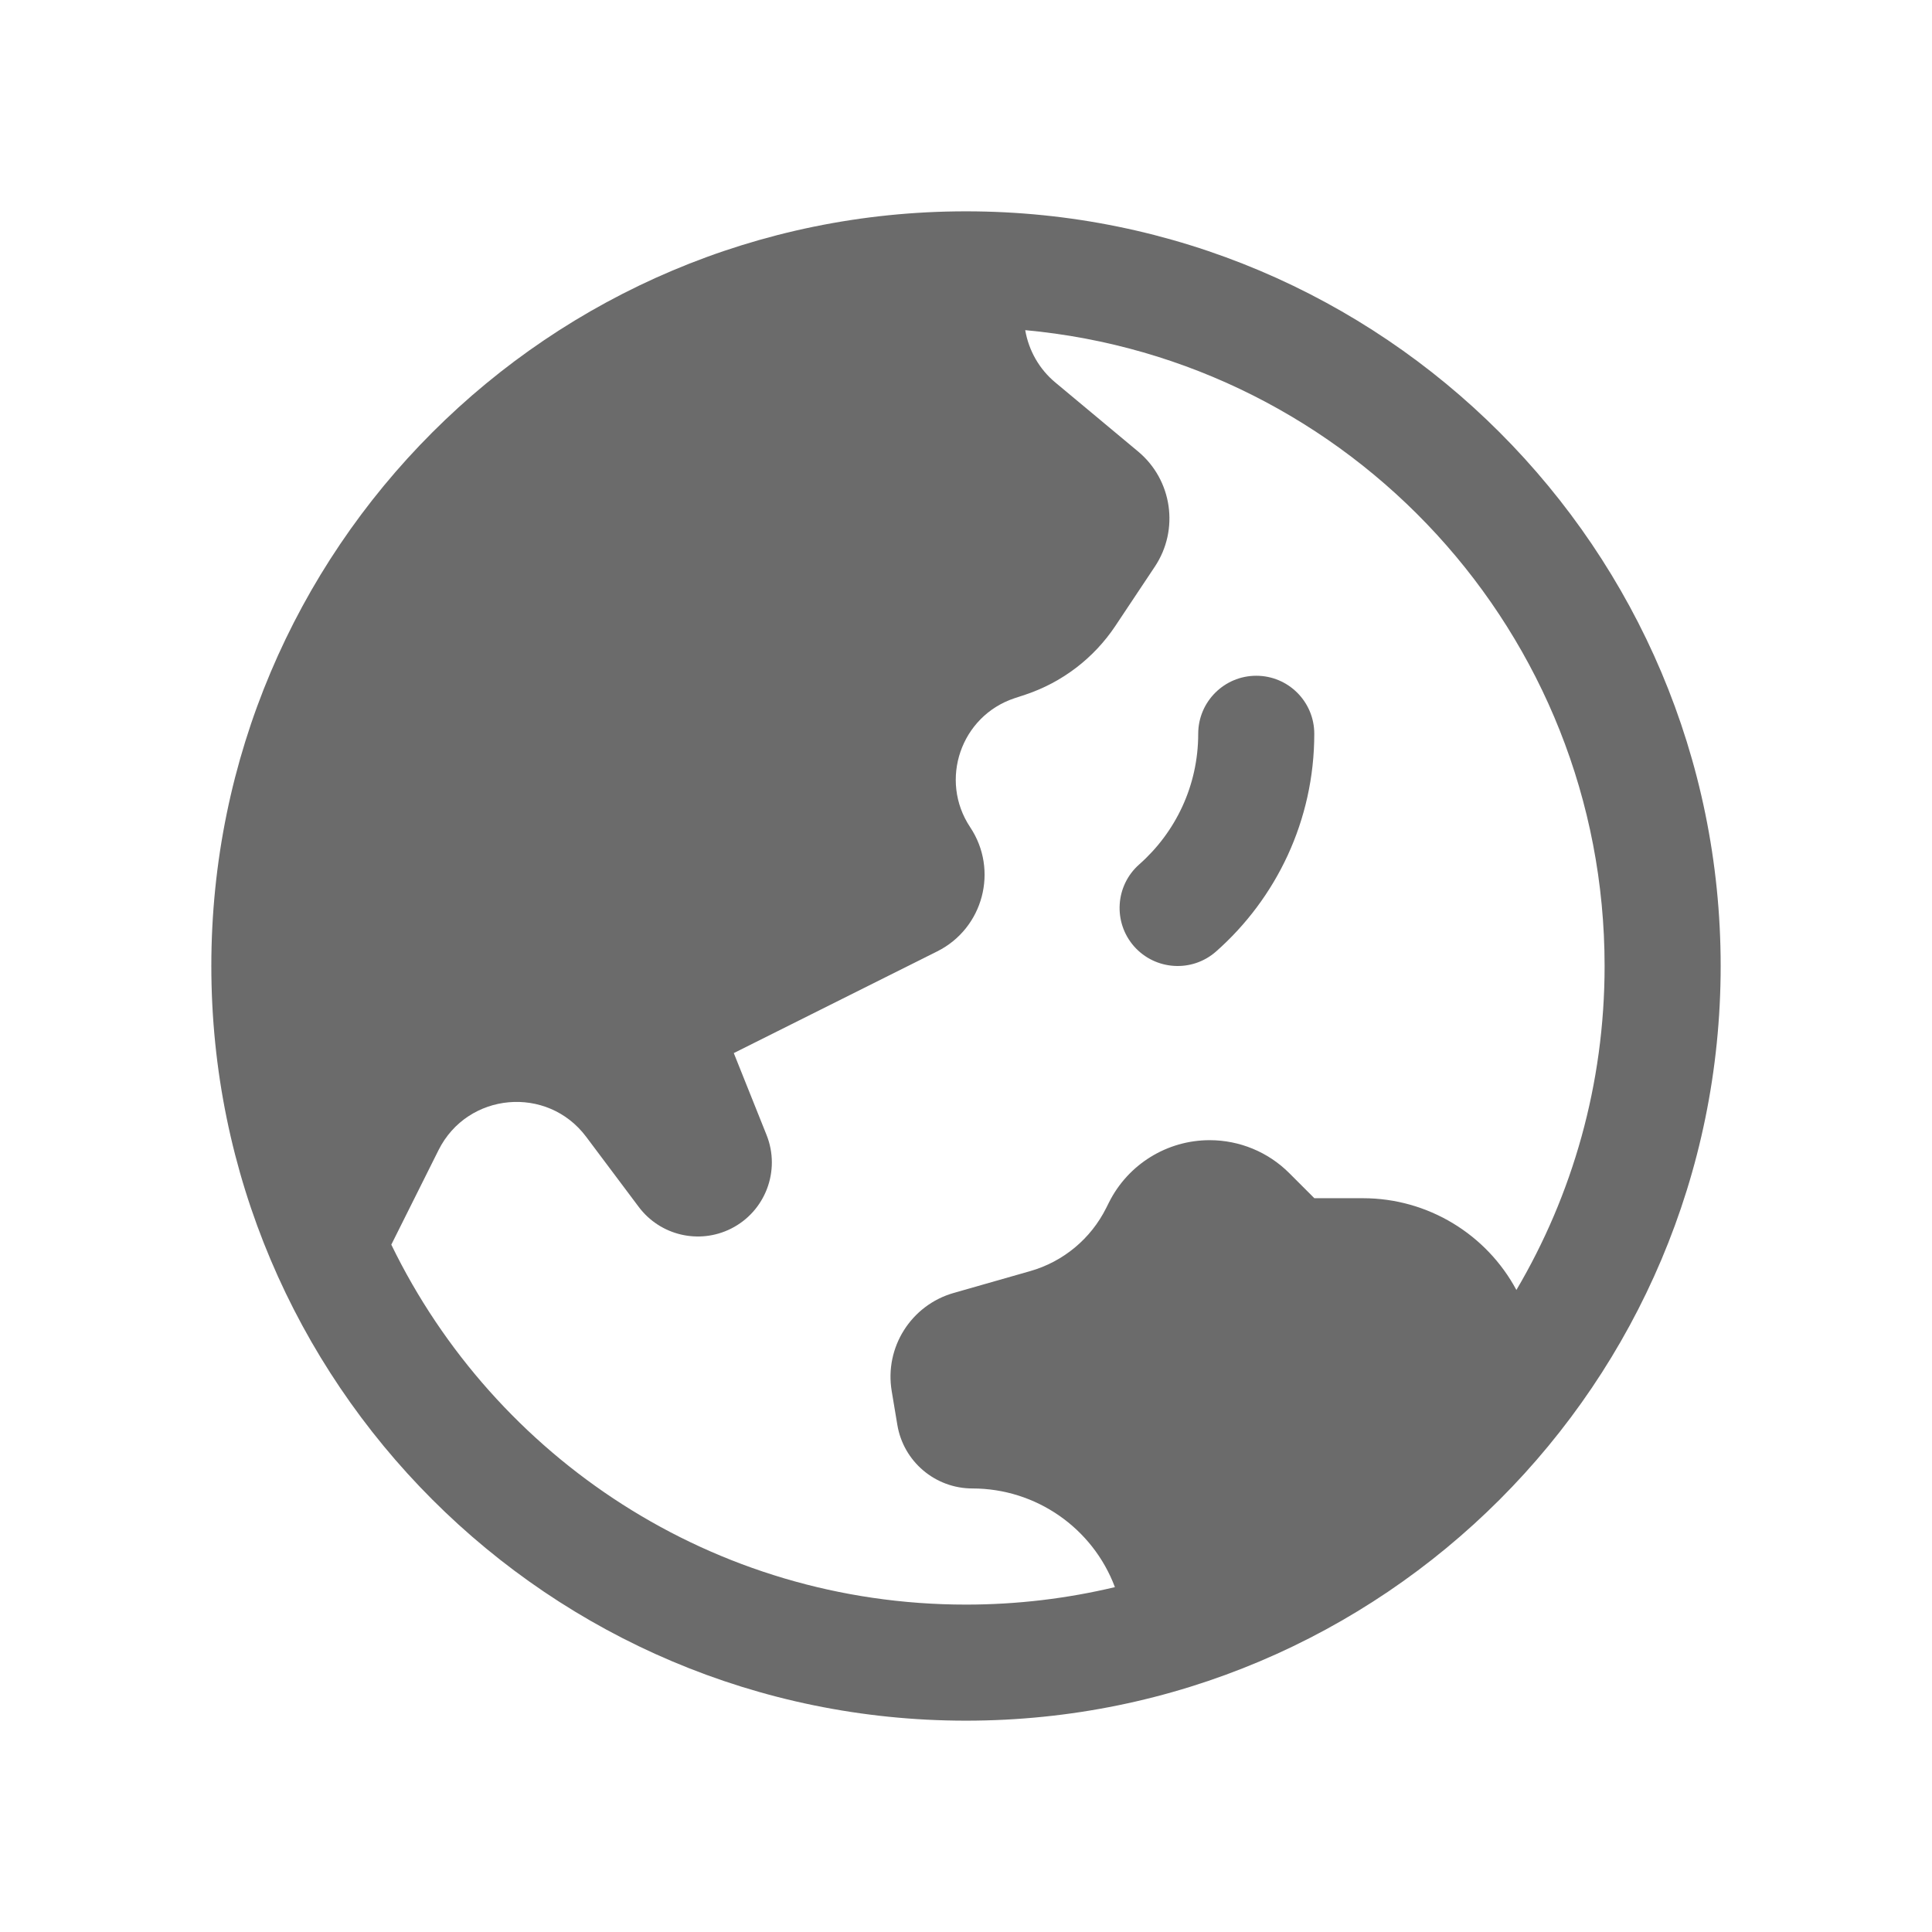 <svg width="26" height="26" viewBox="0 0 26 26" fill="none" xmlns="http://www.w3.org/2000/svg">
<g clip-path="url(#clip0_28_79)">
<path d="M16.906 9.094C17.338 9.094 17.687 9.444 17.687 9.875C17.687 11.042 17.175 12.09 16.365 12.805C16.042 13.09 15.548 13.059 15.262 12.736C14.977 12.412 15.008 11.918 15.331 11.633C15.819 11.202 16.125 10.575 16.125 9.875C16.125 9.444 16.475 9.094 16.906 9.094Z" fill="#6B6B6B"/>
<path fill-rule="evenodd" clip-rule="evenodd" d="M13 2.844C7.391 2.844 2.844 7.391 2.844 13C2.844 18.609 7.391 23.156 13 23.156C18.609 23.156 23.156 18.609 23.156 13C23.156 7.391 18.609 2.844 13 2.844ZM5.266 16.75C6.658 19.617 9.598 21.594 13 21.594C13.69 21.594 14.361 21.512 15.004 21.359C14.705 20.563 13.942 20.031 13.086 20.031C12.586 20.031 12.158 19.669 12.076 19.175L12 18.72C11.902 18.132 12.261 17.564 12.834 17.4L13.864 17.106C14.309 16.979 14.68 16.671 14.887 16.256L14.925 16.18C15.182 15.668 15.706 15.344 16.279 15.344C16.681 15.344 17.066 15.503 17.35 15.787L17.688 16.125H18.342C19.215 16.125 20.004 16.609 20.407 17.36C21.161 16.082 21.594 14.591 21.594 13C21.594 8.523 18.17 4.845 13.797 4.443C13.844 4.717 13.986 4.968 14.203 5.148L15.316 6.076C15.776 6.459 15.873 7.128 15.541 7.626L15.009 8.425C14.72 8.858 14.294 9.183 13.8 9.348L13.651 9.397C12.93 9.638 12.635 10.499 13.056 11.132C13.441 11.709 13.233 12.493 12.613 12.803L9.875 14.172L10.316 15.274C10.508 15.755 10.3 16.303 9.837 16.535C9.407 16.75 8.884 16.627 8.595 16.241L7.888 15.298C7.365 14.601 6.292 14.698 5.902 15.477L5.266 16.75Z" fill="#6B6B6B"/>
</g>
<defs>
<clipPath id="clip0_28_79">
<rect width="25" height="25" fill="white" transform="translate(0.5 0.5)"/>
</clipPath>
</defs>
</svg>
